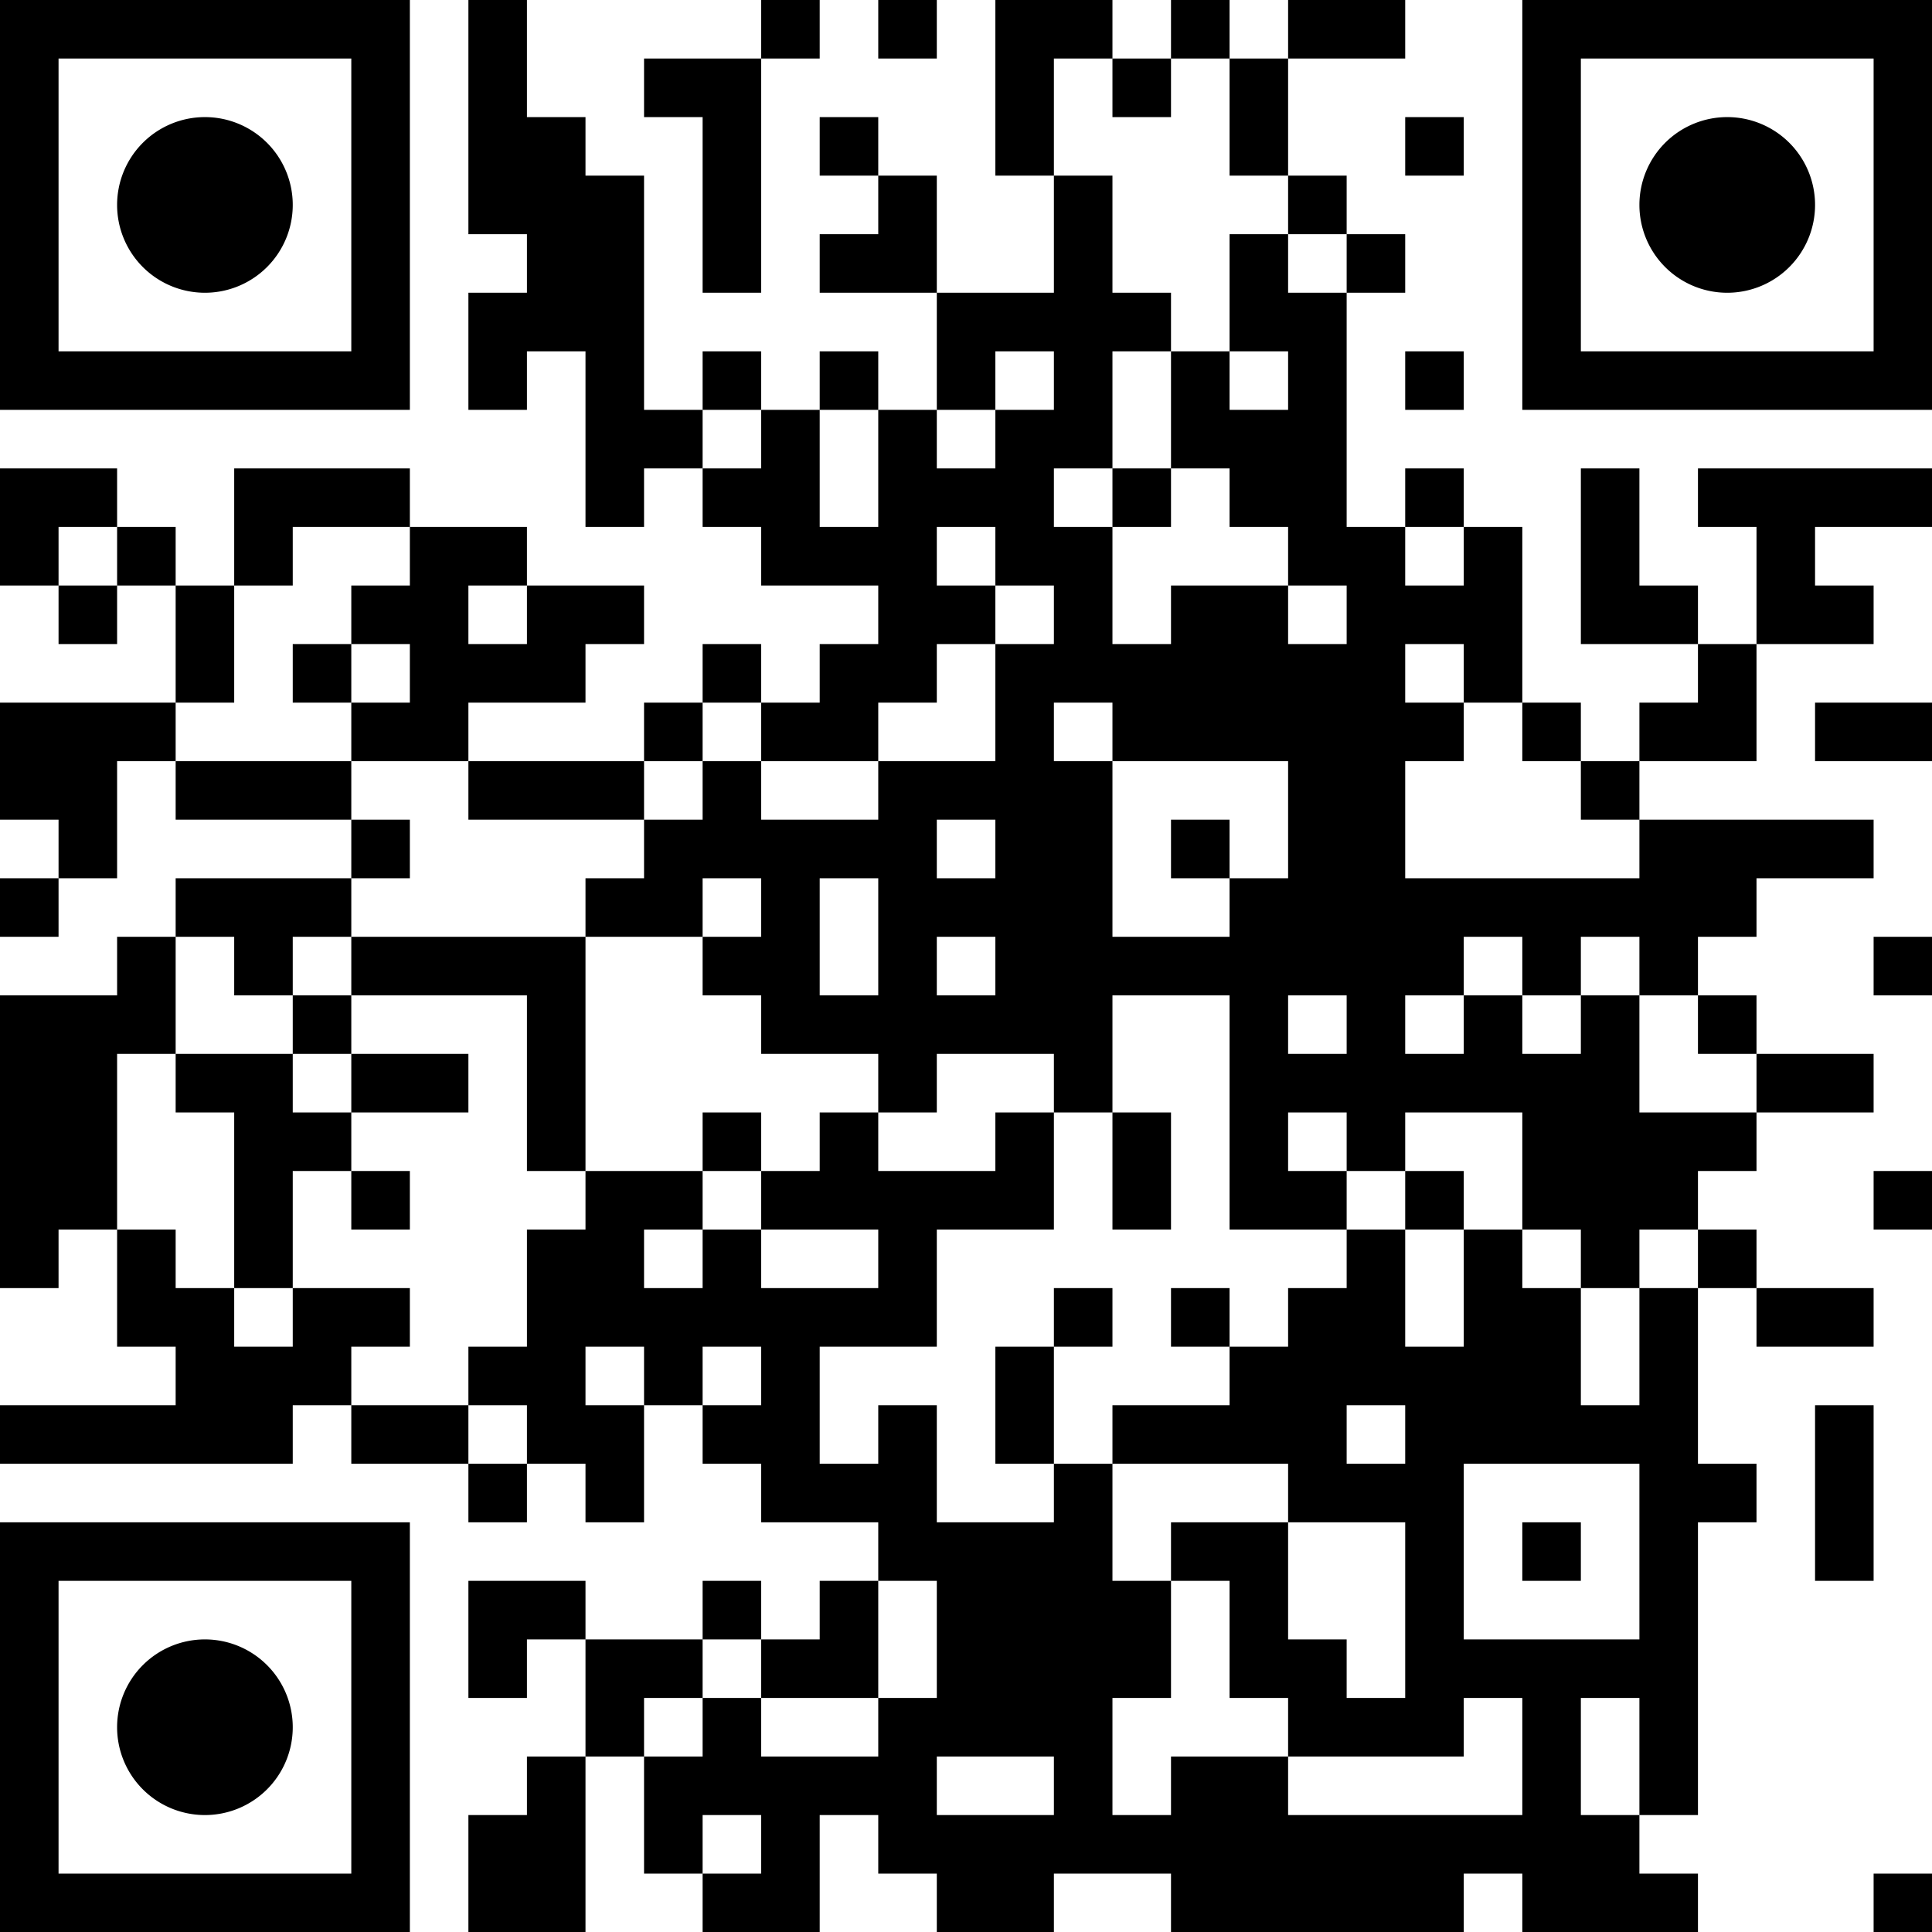 <?xml version="1.0" encoding="UTF-8"?>
<svg xmlns="http://www.w3.org/2000/svg" version="1.1" width="180" height="180" viewBox="0 0 180 180"><rect x="0" y="0" width="180" height="180" fill="#ffffff"/><g transform="scale(5.455)"><g transform="translate(0,0)"><path fill-rule="evenodd" d="M8 0L8 4L9 4L9 5L8 5L8 7L9 7L9 6L10 6L10 9L11 9L11 8L12 8L12 9L13 9L13 10L15 10L15 11L14 11L14 12L13 12L13 11L12 11L12 12L11 12L11 13L8 13L8 12L10 12L10 11L11 11L11 10L9 10L9 9L7 9L7 8L4 8L4 10L3 10L3 9L2 9L2 8L0 8L0 10L1 10L1 11L2 11L2 10L3 10L3 12L0 12L0 14L1 14L1 15L0 15L0 16L1 16L1 15L2 15L2 13L3 13L3 14L6 14L6 15L3 15L3 16L2 16L2 17L0 17L0 22L1 22L1 21L2 21L2 23L3 23L3 24L0 24L0 25L5 25L5 24L6 24L6 25L8 25L8 26L9 26L9 25L10 25L10 26L11 26L11 24L12 24L12 25L13 25L13 26L15 26L15 27L14 27L14 28L13 28L13 27L12 27L12 28L10 28L10 27L8 27L8 29L9 29L9 28L10 28L10 30L9 30L9 31L8 31L8 33L10 33L10 30L11 30L11 32L12 32L12 33L14 33L14 31L15 31L15 32L16 32L16 33L18 33L18 32L20 32L20 33L25 33L25 32L26 32L26 33L29 33L29 32L28 32L28 31L29 31L29 26L30 26L30 25L29 25L29 22L30 22L30 23L32 23L32 22L30 22L30 21L29 21L29 20L30 20L30 19L32 19L32 18L30 18L30 17L29 17L29 16L30 16L30 15L32 15L32 14L28 14L28 13L30 13L30 11L32 11L32 10L31 10L31 9L33 9L33 8L29 8L29 9L30 9L30 11L29 11L29 10L28 10L28 8L27 8L27 11L29 11L29 12L28 12L28 13L27 13L27 12L26 12L26 9L25 9L25 8L24 8L24 9L23 9L23 5L24 5L24 4L23 4L23 3L22 3L22 1L24 1L24 0L22 0L22 1L21 1L21 0L20 0L20 1L19 1L19 0L17 0L17 3L18 3L18 5L16 5L16 3L15 3L15 2L14 2L14 3L15 3L15 4L14 4L14 5L16 5L16 7L15 7L15 6L14 6L14 7L13 7L13 6L12 6L12 7L11 7L11 3L10 3L10 2L9 2L9 0ZM13 0L13 1L11 1L11 2L12 2L12 5L13 5L13 1L14 1L14 0ZM15 0L15 1L16 1L16 0ZM18 1L18 3L19 3L19 5L20 5L20 6L19 6L19 8L18 8L18 9L19 9L19 11L20 11L20 10L22 10L22 11L23 11L23 10L22 10L22 9L21 9L21 8L20 8L20 6L21 6L21 7L22 7L22 6L21 6L21 4L22 4L22 5L23 5L23 4L22 4L22 3L21 3L21 1L20 1L20 2L19 2L19 1ZM24 2L24 3L25 3L25 2ZM17 6L17 7L16 7L16 8L17 8L17 7L18 7L18 6ZM24 6L24 7L25 7L25 6ZM12 7L12 8L13 8L13 7ZM14 7L14 9L15 9L15 7ZM19 8L19 9L20 9L20 8ZM1 9L1 10L2 10L2 9ZM5 9L5 10L4 10L4 12L3 12L3 13L6 13L6 14L7 14L7 15L6 15L6 16L5 16L5 17L4 17L4 16L3 16L3 18L2 18L2 21L3 21L3 22L4 22L4 23L5 23L5 22L7 22L7 23L6 23L6 24L8 24L8 25L9 25L9 24L8 24L8 23L9 23L9 21L10 21L10 20L12 20L12 21L11 21L11 22L12 22L12 21L13 21L13 22L15 22L15 21L13 21L13 20L14 20L14 19L15 19L15 20L17 20L17 19L18 19L18 21L16 21L16 23L14 23L14 25L15 25L15 24L16 24L16 26L18 26L18 25L19 25L19 27L20 27L20 29L19 29L19 31L20 31L20 30L22 30L22 31L26 31L26 29L25 29L25 30L22 30L22 29L21 29L21 27L20 27L20 26L22 26L22 28L23 28L23 29L24 29L24 26L22 26L22 25L19 25L19 24L21 24L21 23L22 23L22 22L23 22L23 21L24 21L24 23L25 23L25 21L26 21L26 22L27 22L27 24L28 24L28 22L29 22L29 21L28 21L28 22L27 22L27 21L26 21L26 19L24 19L24 20L23 20L23 19L22 19L22 20L23 20L23 21L21 21L21 17L19 17L19 19L18 19L18 18L16 18L16 19L15 19L15 18L13 18L13 17L12 17L12 16L13 16L13 15L12 15L12 16L10 16L10 15L11 15L11 14L12 14L12 13L13 13L13 14L15 14L15 13L17 13L17 11L18 11L18 10L17 10L17 9L16 9L16 10L17 10L17 11L16 11L16 12L15 12L15 13L13 13L13 12L12 12L12 13L11 13L11 14L8 14L8 13L6 13L6 12L7 12L7 11L6 11L6 10L7 10L7 9ZM24 9L24 10L25 10L25 9ZM8 10L8 11L9 11L9 10ZM5 11L5 12L6 12L6 11ZM24 11L24 12L25 12L25 13L24 13L24 15L28 15L28 14L27 14L27 13L26 13L26 12L25 12L25 11ZM18 12L18 13L19 13L19 16L21 16L21 15L22 15L22 13L19 13L19 12ZM31 12L31 13L33 13L33 12ZM16 14L16 15L17 15L17 14ZM20 14L20 15L21 15L21 14ZM14 15L14 17L15 17L15 15ZM6 16L6 17L5 17L5 18L3 18L3 19L4 19L4 22L5 22L5 20L6 20L6 21L7 21L7 20L6 20L6 19L8 19L8 18L6 18L6 17L9 17L9 20L10 20L10 16ZM16 16L16 17L17 17L17 16ZM25 16L25 17L24 17L24 18L25 18L25 17L26 17L26 18L27 18L27 17L28 17L28 19L30 19L30 18L29 18L29 17L28 17L28 16L27 16L27 17L26 17L26 16ZM32 16L32 17L33 17L33 16ZM22 17L22 18L23 18L23 17ZM5 18L5 19L6 19L6 18ZM12 19L12 20L13 20L13 19ZM19 19L19 21L20 21L20 19ZM24 20L24 21L25 21L25 20ZM32 20L32 21L33 21L33 20ZM18 22L18 23L17 23L17 25L18 25L18 23L19 23L19 22ZM20 22L20 23L21 23L21 22ZM10 23L10 24L11 24L11 23ZM12 23L12 24L13 24L13 23ZM23 24L23 25L24 25L24 24ZM31 24L31 27L32 27L32 24ZM25 25L25 28L28 28L28 25ZM26 26L26 27L27 27L27 26ZM15 27L15 29L13 29L13 28L12 28L12 29L11 29L11 30L12 30L12 29L13 29L13 30L15 30L15 29L16 29L16 27ZM27 29L27 31L28 31L28 29ZM16 30L16 31L18 31L18 30ZM12 31L12 32L13 32L13 31ZM32 32L32 33L33 33L33 32ZM0 0L7 0L7 7L0 7ZM1 1L1 6L6 6L6 1ZM5 3.5A1.5 1.5 0 0 1 3.5 5A1.5 1.5 0 0 1 2 3.5A1.5 1.5 0 0 1 3.5 2A1.5 1.5 0 0 1 5 3.5ZM26 0L33 0L33 7L26 7ZM27 1L27 6L32 6L32 1ZM31 3.5A1.5 1.5 0 0 1 29.5 5A1.5 1.5 0 0 1 28 3.5A1.5 1.5 0 0 1 29.5 2A1.5 1.5 0 0 1 31 3.5ZM0 26L7 26L7 33L0 33ZM1 27L1 32L6 32L6 27ZM5 29.5A1.5 1.5 0 0 1 3.5 31A1.5 1.5 0 0 1 2 29.5A1.5 1.5 0 0 1 3.5 28A1.5 1.5 0 0 1 5 29.5Z" fill="#000000"/></g></g></svg>
